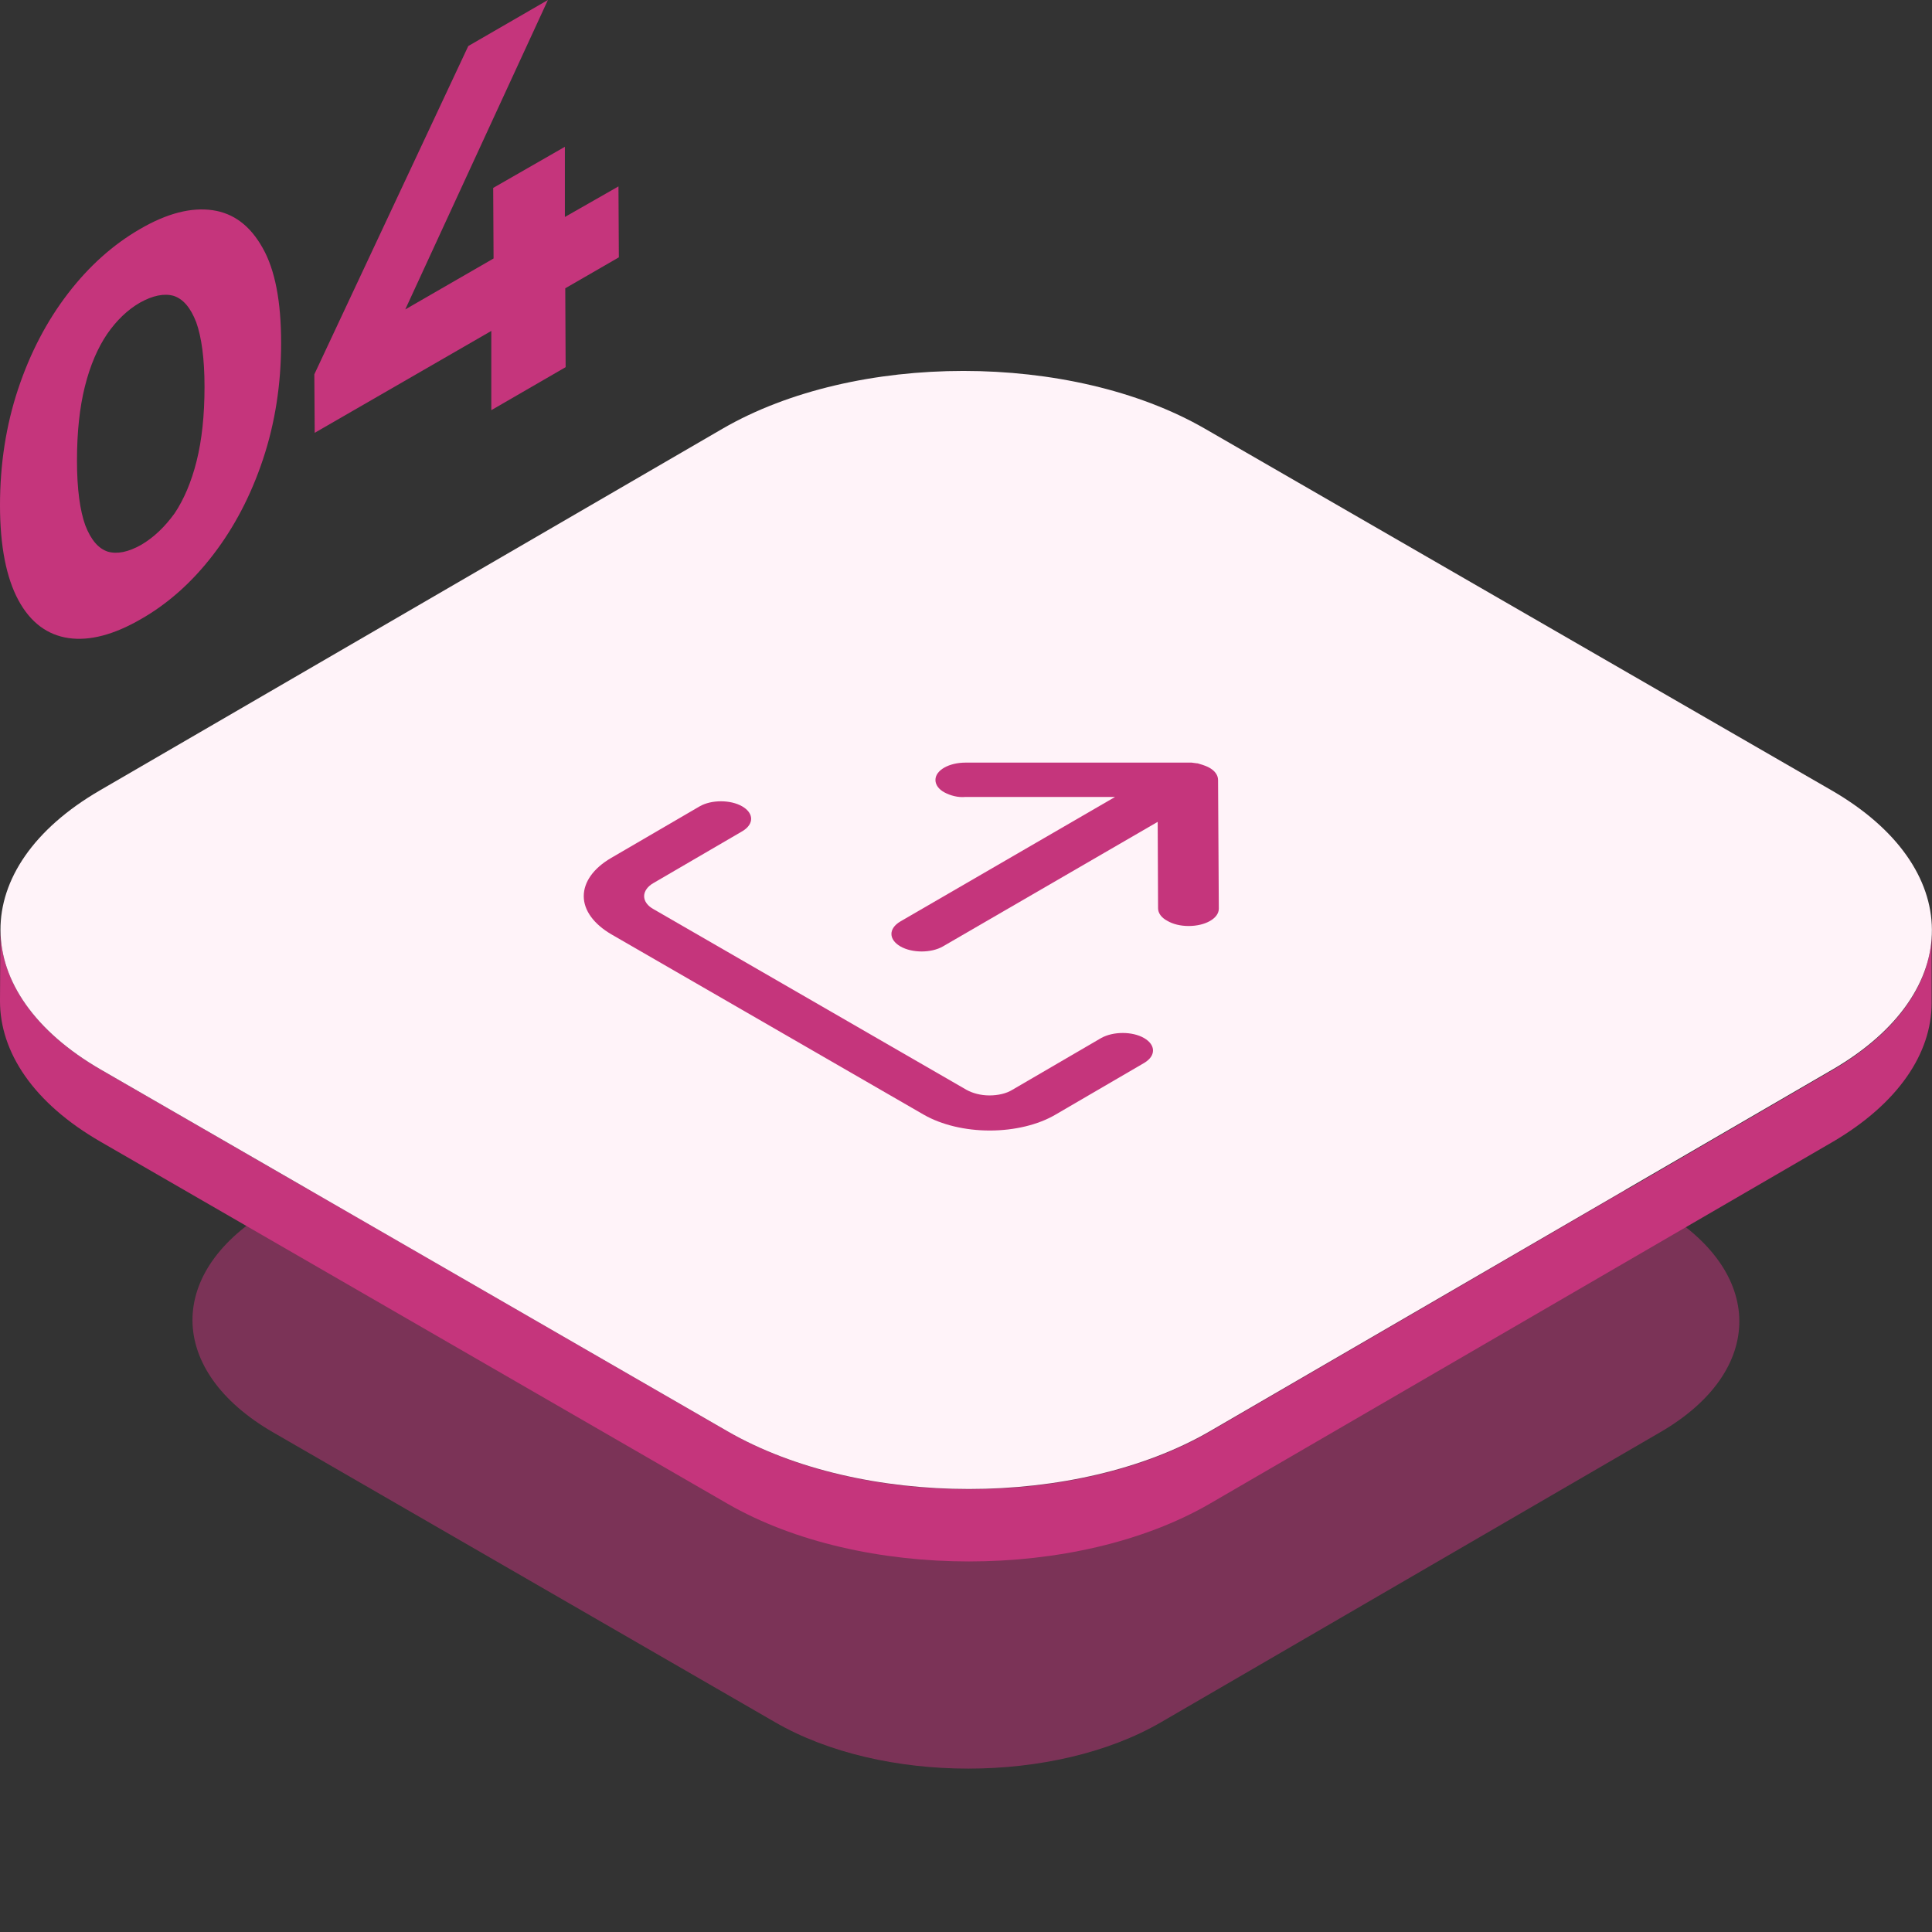 <?xml version="1.0" encoding="utf-8"?>
<!-- Generator: Adobe Illustrator 26.5.0, SVG Export Plug-In . SVG Version: 6.00 Build 0)  -->
<svg version="1.1" id="Layer_1" xmlns="http://www.w3.org/2000/svg" xmlns:xlink="http://www.w3.org/1999/xlink" x="0px" y="0px"
	 viewBox="0 0 512 512" style="enable-background:new 0 0 512 512;" xml:space="preserve">
<rect x="0" y="0" width="512" height="512" fill="#333333" stroke="none"/>
<style type="text/css">
	.st0{opacity:0.5;fill:#C5357C;}
	.st1{fill:#C5357C;}
	.st2{fill:#FFF3F9;}
</style>
<path id="shadow" class="st0" d="M439.6,320.4c28.3,16.4,28.5,42.9,0.3,59.2l-132.2,76.8c-28.2,16.4-74,16.4-102.3,0L72.4,379.6
	C44,363.2,43.9,336.7,72,320.4l132.2-76.8c28.2-16.4,74-16.4,102.3,0L439.6,320.4z"/>
<g id="icon-base">
	<path id="Path_41693" class="st1" d="M485.8,283.5l-165.1,95.9c-35.2,20.4-92.4,20.4-127.8,0L26.8,283.5
		C8.9,273.2,0.1,259.7,0.1,246.2L0,265.3c0,13.5,8.8,27,26.7,37.3l166.1,95.9c35.4,20.4,92.6,20.4,127.8,0l165.1-95.9
		c17.4-10.2,26.2-23.5,26.2-36.8v-19.1C512,260,503.2,273.3,485.8,283.5z"/>
	<path id="Path_41694" class="st2" d="M485.3,209.4c35.4,20.4,35.6,53.5,0.4,74l-165.1,95.9c-35.2,20.4-92.4,20.4-127.8,0
		L26.8,283.5c-35.4-20.4-35.6-53.5-0.4-74l165.1-95.9c35.2-20.4,92.4-20.4,127.8,0L485.3,209.4z"/>
</g>
<g id="icon-number_00000143580682838308829660000008768032876973182088_">
	<path class="st1" d="M69.6,65.7c3.3,5.8,4.9,14.2,4.9,25.2c0,10.9-1.6,21.2-4.8,30.8c-3.2,9.6-7.6,18-13.2,25.3
		c-5.6,7.3-12,13-19.2,17.1c-7.1,4.1-13.5,5.8-19.1,5c-5.6-0.8-10.1-4.1-13.3-10C1.7,153.2,0,144.8,0,133.9
		c0-10.9,1.6-21.2,4.8-30.8c3.2-9.6,7.6-18,13.2-25.3c5.6-7.3,12-13,19.1-17.1c7.2-4.2,13.6-5.8,19.2-5S66.3,59.8,69.6,65.7z
		 M52.1,122.2c1.4-5.6,2.1-12.1,2.1-19.7c0-7.5-0.8-13.2-2.2-17.1c-1.5-3.9-3.5-6.2-6-7c-2.5-0.7-5.5-0.1-8.9,1.8
		c-3.3,1.9-6.2,4.7-8.7,8.3c-2.5,3.7-4.5,8.3-5.9,13.9c-1.4,5.6-2.1,12.1-2.1,19.7c0,7.5,0.8,13.2,2.2,17.1c1.5,3.9,3.5,6.2,6,7
		c2.5,0.7,5.4,0.1,8.8-1.8c3.4-2,6.3-4.8,8.9-8.4C48.7,132.4,50.7,127.8,52.1,122.2"/>
	<polygon class="st1" points="145.2,0 107.4,82 130.8,68.5 130.7,49.8 149.7,38.9 149.7,57.5 163.9,49.4 164,68.2 149.8,76.4 
		149.9,97.3 130.2,108.7 130.2,87.7 83.4,114.7 83.3,99.2 124.1,12.2 	"/>
</g>
<g id="upload-icon_00000158005888263180061450000013658823445732696247_">
	<g>
		<g>
			<path class="st1" d="M250.3,210c-1.5-0.8-2.4-2-2.4-3.3c0-2.6,3.6-4.6,8-4.6l58.8,0c0.4,0,0.8,0,1.1,0c1.4,0.2,1.5,0.2,1.6,0.2
				c2.1,0.6,2.6,0.9,3,1.1c1.5,0.8,2.4,2,2.4,3.3l0.2,34.1c0,2.6-3.6,4.6-8,4.6c-2.2,0-4.2-0.5-5.7-1.4c-1.5-0.8-2.4-2-2.4-3.3
				l-0.1-22.9l-56.9,33c-3.1,1.8-8.2,1.8-11.3,0c-3.1-1.8-3.2-4.7,0-6.6l56.9-33l-39.6,0C253.8,211.4,251.8,210.8,250.3,210z"/>
		</g>
		<g>
			<path class="st1" d="M303.2,275.1c3.1,1.8,3.2,4.7,0,6.6l-23.5,13.7c-4.6,2.7-10.9,4.2-17.4,4.2c-6.5,0-12.8-1.5-17.5-4.2
				l-82.8-47.8c-4.6-2.7-7.3-6.3-7.3-10.1c0-3.8,2.6-7.4,7.2-10.1l23.5-13.7c3.1-1.8,8.2-1.8,11.3,0s3.2,4.7,0,6.6l-23.5,13.7
				c-1.6,0.9-2.5,2.2-2.5,3.5c0,1.3,0.9,2.6,2.6,3.5l82.8,47.8c1.6,0.9,3.8,1.5,6.1,1.5c2.3,0,4.5-0.5,6.1-1.5l23.5-13.7
				C295,273.3,300.1,273.3,303.2,275.1z"/>
		</g>
	</g>
</g>
</svg>
